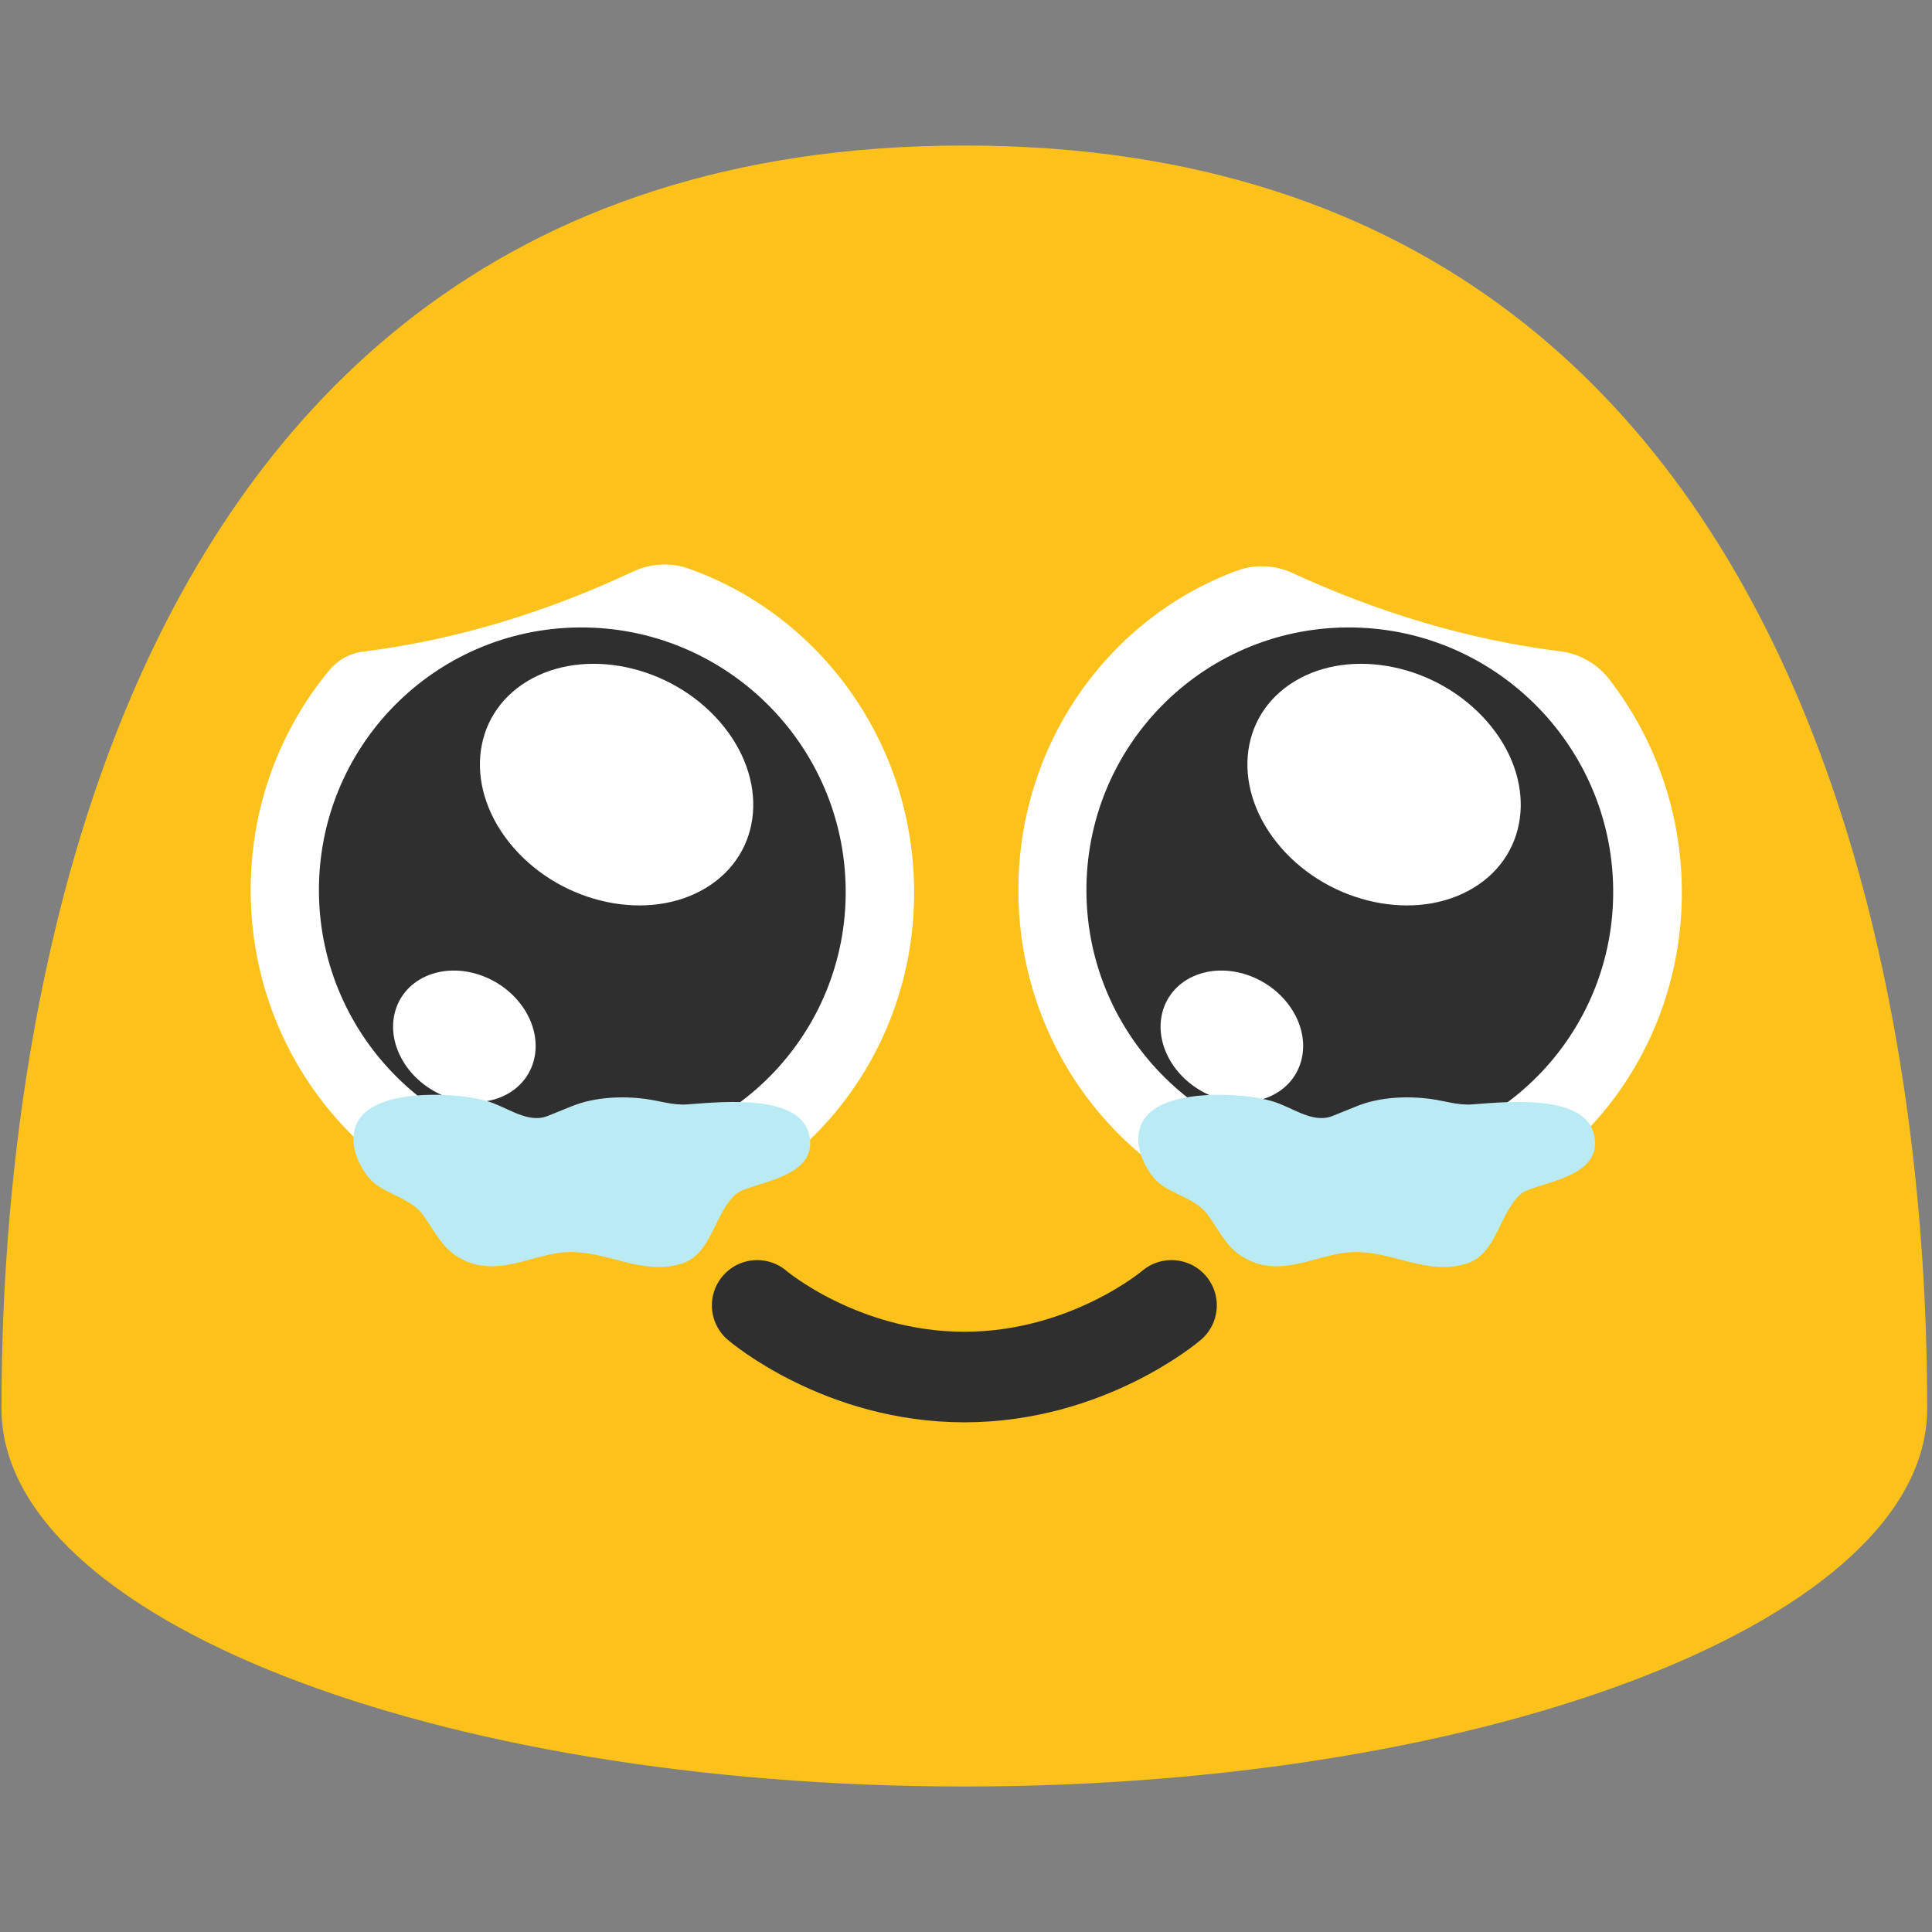 <?xml version="1.0" encoding="UTF-8" standalone="no"?>
<svg
   width="100%"
   height="100%"
   viewBox="0 0 128 128"
   version="1.1"
   xml:space="preserve"
   style="fill-rule:evenodd;clip-rule:evenodd;stroke-linecap:round;stroke-linejoin:round;stroke-miterlimit:1.5;"
   id="svg36760"
   sodipodi:docname="face holding back tears.svg"
   inkscape:version="1.2.2 (732a01da63, 2022-12-09)"
   xmlns:inkscape="http://www.inkscape.org/namespaces/inkscape"
   xmlns:sodipodi="http://sodipodi.sourceforge.net/DTD/sodipodi-0.dtd"
   xmlns="http://www.w3.org/2000/svg"
   xmlns:svg="http://www.w3.org/2000/svg"><rect x="0" y="0" width="128" height="128" fill="#808080" stroke="none"/><defs
   id="defs36764">
        
        
        
        
        
        
        
        
    
            
        </defs><sodipodi:namedview
   id="namedview36762"
   pagecolor="#ffffff"
   bordercolor="#000000"
   borderopacity="0.25"
   inkscape:showpageshadow="2"
   inkscape:pageopacity="0.0"
   inkscape:pagecheckerboard="0"
   inkscape:deskcolor="#d1d1d1"
   showgrid="false"
   inkscape:zoom="5.6568543"
   inkscape:cx="55.773047"
   inkscape:cy="89.80256"
   inkscape:window-width="1366"
   inkscape:window-height="697"
   inkscape:window-x="-8"
   inkscape:window-y="-8"
   inkscape:window-maximized="1"
   inkscape:current-layer="svg36760" />
    <rect
   x="0.06"
   y="0"
   width="127.99"
   height="128"
   style="fill:none;"
   id="rect36721" />
    <path
   d="M63.89,9.64C1.58,9.64 0.1,79.5 0.1,93.33C0.1,107.16 28.66,118.36 63.89,118.36C99.13,118.36 127.68,107.15 127.68,93.33C127.68,79.5 126.21,9.64 63.89,9.64Z"
   style="fill:rgb(252,194,27);fill-rule:nonzero;"
   id="path36723" />
    
    <g
   transform="matrix(1.221,0,0,1.221,-25.064,-6.725)"
   id="g36729"
   style="stroke-width:0.819">
            <path
   d="m 87.685,36.458 c 0.978,-0.345 2.052,-0.291 2.99,0.15 4.583,2.105 9.434,3.603 14.521,4.241 1.036,0.13 1.978,0.663 2.624,1.483 2.434,3.133 3.918,7.088 3.965,11.402 0.111,10.199 -7.859,18.513 -17.8,18.589 h 0.001 C 84.045,72.4 75.898,64.199 75.787,54.019 75.699,45.931 80.676,39.023 87.685,36.458 Z"
   style="fill:#ffffff;fill-rule:nonzero;stroke-width:0.819"
   id="path36727" />
        </g><g
   id="g37340"
   transform="matrix(1.109,0,0,1.109,-8.962,-8.43)"
   style="stroke-width:0.902"><g
     transform="matrix(0.917,0,0,0.768,2.718,21.404)"
     id="g36733"
     style="stroke-width:0.819">
            <path
   d="M 93.976,71.799 C 84.5,71.883 76.734,62.787 76.628,51.496 76.523,40.163 84.12,30.92 93.596,30.836 c 9.455,-0.085 17.242,9.01 17.348,20.344 0.105,11.312 -7.492,20.534 -16.968,20.619 z"
   style="fill:#2f2f2f;fill-rule:nonzero;stroke-width:0.819"
   id="path36731" />
        </g><g
     transform="matrix(0.917,0,0,0.768,2.718,21.404)"
     id="g36737"
     style="stroke-width:0.819">
            <path
   d="m 101.85,51.088 c -3.715,2.697 -9.337,1.291 -12.552,-3.134 -3.228,-4.442 -2.83,-10.225 0.886,-12.923 3.707,-2.691 9.337,-1.291 12.564,3.15 3.222,4.434 2.817,10.21 -0.898,12.907 z M 88.607,67.306 c -2.16,1.159 -5.03,0.01 -6.412,-2.562 -1.387,-2.581 -0.759,-5.61 1.4,-6.77 2.155,-1.155 5.03,-0.01 6.417,2.572 1.384,2.577 0.754,5.602 -1.405,6.76 z"
   style="fill:#ffffff;fill-rule:nonzero;stroke-width:0.819"
   id="path36735" />
        </g></g><g
   transform="matrix(1.221,0,0,1.221,-3.19,-6.725)"
   id="g36741"
   style="stroke-width:0.819">
            <path
   id="path36739"
   style="fill:#ffffff;fill-rule:nonzero;stroke-width:0.819"
   d="m 38.804,36.14 c -0.628,-0.022 -1.256,0.108 -1.835,0.379 -4.617,2.164 -9.518,3.702 -14.66,4.347 -0.693,0.087 -1.33,0.428 -1.786,0.957 -2.73,3.271 -4.357,7.538 -4.307,12.195 0.111,10.18 8.258,18.382 18.198,18.305 9.941,-0.076 17.911,-8.391 17.8,-18.59 -0.088,-8.094 -5.232,-14.927 -12.292,-17.392 -0.362,-0.126 -0.74,-0.188 -1.117,-0.202 z"
   sodipodi:nodetypes="sssccccss" />
        </g><g
   id="g37346"
   transform="matrix(1.109,0,0,1.109,-4.962,-8.43)"
   style="stroke-width:0.902"><g
     transform="matrix(0.917,0,0,0.768,7.888,21.404)"
     id="g36745"
     style="stroke-width:0.819">
            <path
   d="M 34.404,71.799 C 24.928,71.883 17.162,62.787 17.056,51.496 16.951,40.163 24.548,30.92 34.024,30.836 43.479,30.751 51.266,39.846 51.372,51.18 51.477,62.492 43.88,71.714 34.404,71.799 Z"
   style="fill:#2f2f2f;fill-rule:nonzero;stroke-width:0.819"
   id="path36743" />
        </g><g
     transform="matrix(0.917,0,0,0.768,7.888,21.404)"
     id="g36749"
     style="stroke-width:0.819">
            <path
   d="m 42.278,51.088 c -3.715,2.697 -9.337,1.291 -12.553,-3.134 -3.227,-4.442 -2.828,-10.225 0.887,-12.923 3.707,-2.691 9.337,-1.291 12.564,3.15 3.222,4.434 2.817,10.21 -0.898,12.907 z M 29.035,67.306 c -2.16,1.159 -5.03,0.01 -6.412,-2.562 -1.387,-2.581 -0.759,-5.61 1.4,-6.77 2.154,-1.155 5.03,-0.01 6.417,2.572 1.384,2.577 0.754,5.602 -1.405,6.76 z"
   style="fill:#ffffff;fill-rule:nonzero;stroke-width:0.819"
   id="path36747" />
        </g></g><g
   transform="matrix(1,0,0,-1,-64.4,116.342)"
   id="g36753">
            
        </g><path
   id="path36755"
   style="fill:none;stroke:#2f2f2f;stroke-width:6;stroke-dasharray:none;stroke-opacity:1"
   d="m 77.616,86.484 c 0,0 -5.548,4.748 -13.726,4.748 -8.178,0 -13.726,-4.748 -13.726,-4.748"
   sodipodi:nodetypes="czc" />
<g
   transform="translate(3.164,10.79)"
   id="g37412"
   style="clip-rule:evenodd;fill-rule:evenodd;stroke-linecap:round;stroke-linejoin:round;stroke-miterlimit:1.5">
        <path
   d="m 33.133,63.141 c -1.345,0.543 -2.69,-0.598 -4.026,-0.979 -2.093,-0.597 -6.618,-0.756 -8.196,0.86 -1.463,1.498 -0.168,3.835 0.712,4.567 0.897,0.745 2.455,1.057 3.212,2.076 0.7,0.943 1.183,2.057 2.201,2.731 2.59,1.715 5.085,-0.215 7.564,-0.235 2.603,-0.021 4.708,1.525 7.313,0.796 2.077,-0.582 2.234,-3.358 3.673,-4.635 0.825,-0.732 4.897,-0.945 4.924,-3.313 0.04,-3.44 -5.727,-2.805 -8.143,-2.63 -0.951,0.069 -1.841,-0.241 -2.773,-0.364 -1.551,-0.205 -3.37,-0.121 -4.837,0.471 z"
   style="fill:#baebf5"
   id="path37410"
   sodipodi:nodetypes="ssssssssssssss" />
    </g><g
   transform="translate(55.164,10.79)"
   id="g37576"
   style="clip-rule:evenodd;fill-rule:evenodd;stroke-linecap:round;stroke-linejoin:round;stroke-miterlimit:1.5">
        <path
   d="m 33.133,63.141 c -1.345,0.543 -2.69,-0.598 -4.026,-0.979 -2.093,-0.597 -6.618,-0.756 -8.196,0.86 -1.463,1.498 -0.168,3.835 0.712,4.567 0.897,0.745 2.455,1.057 3.212,2.076 0.7,0.943 1.183,2.057 2.201,2.731 2.59,1.715 5.085,-0.215 7.564,-0.235 2.603,-0.021 4.708,1.525 7.313,0.796 2.077,-0.582 2.234,-3.358 3.673,-4.635 0.825,-0.732 4.897,-0.945 4.924,-3.313 0.04,-3.44 -5.727,-2.805 -8.143,-2.63 -0.951,0.069 -1.841,-0.241 -2.773,-0.364 -1.551,-0.205 -3.37,-0.121 -4.837,0.471 z"
   style="fill:#baebf5"
   id="path37574"
   sodipodi:nodetypes="ssssssssssssss" />
    </g></svg>
